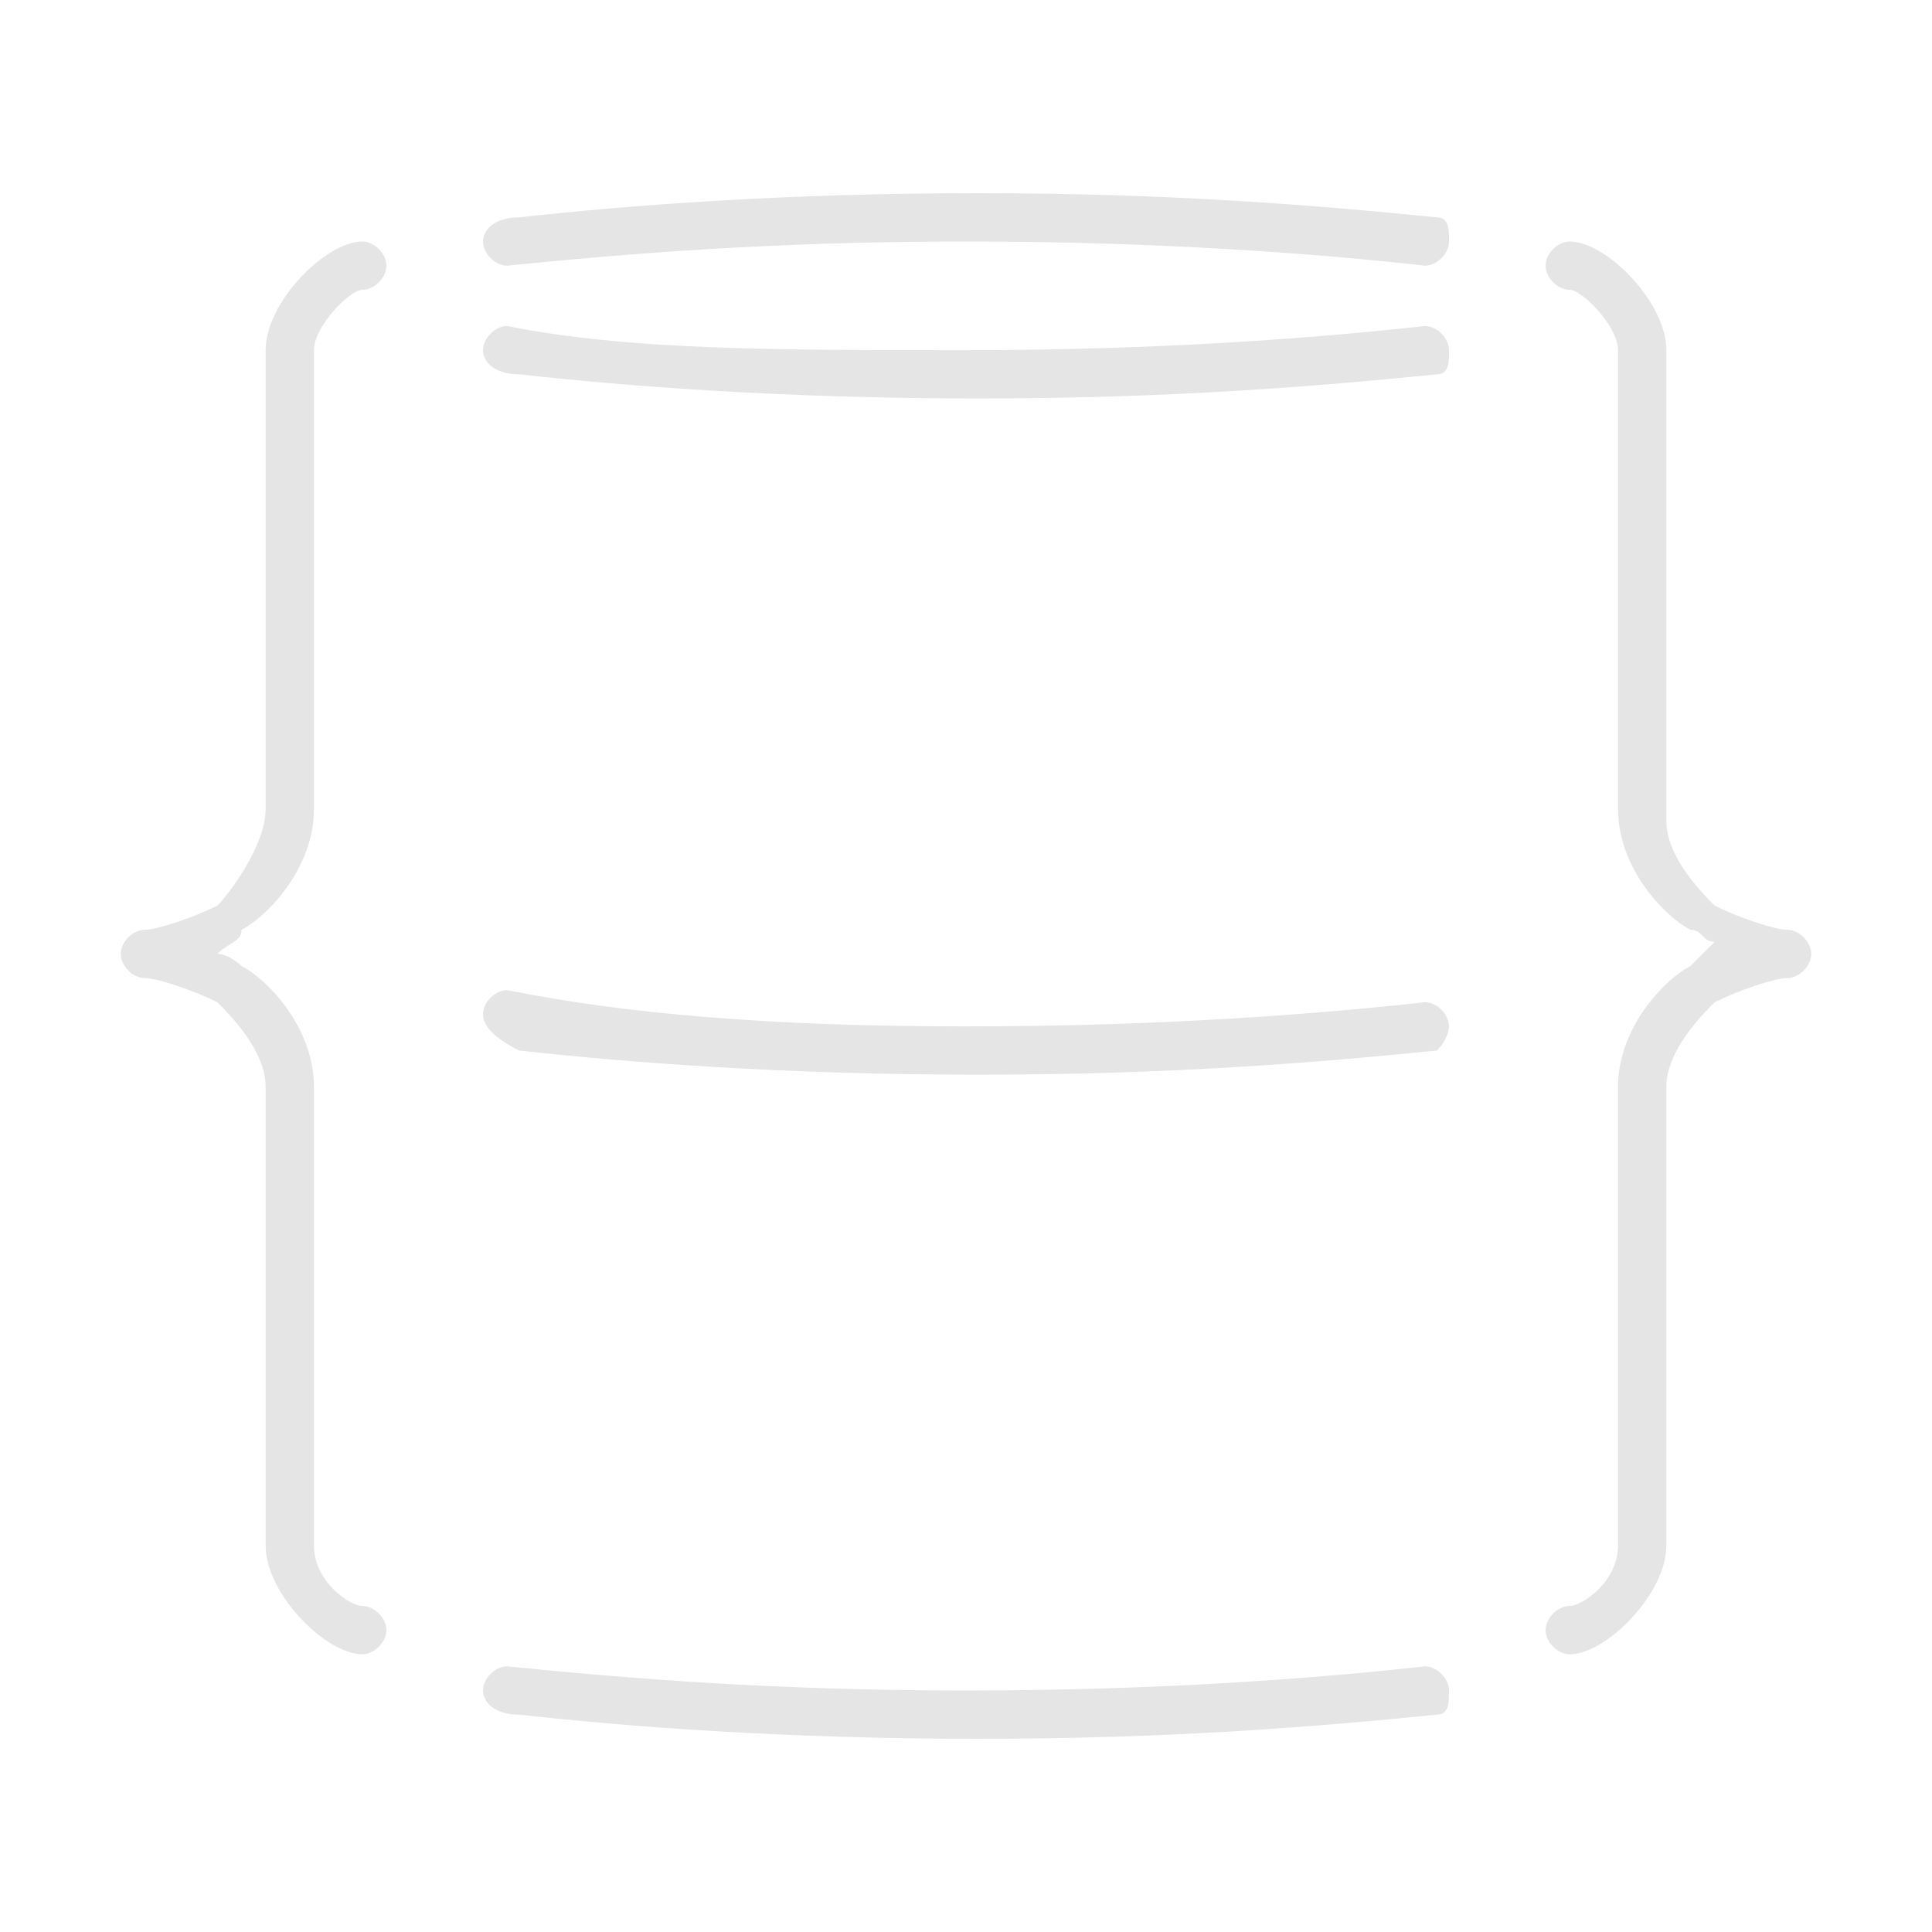 <?xml version="1.0" encoding="utf-8"?>
<svg version="1.1" id="collection" 
	xmlns="http://www.w3.org/2000/svg" 
	xmlns:xlink="http://www.w3.org/1999/xlink" x="0px" y="0px" viewBox="0 0 16 16" style="enable-background:new 0 0 16 16;" xml:space="preserve">
	<style type="text/css">
	.fill{fill:#E5E5E5;}
	</style>
	<g>
		<path class="fill" d="M11.9,1.8c-1-0.1-2.2-0.2-3.8-0.2l0,0l0,0l0,0l0,0c-1.6,0-2.9,0.1-3.8,0.2C4.1,1.8,4,1.9,4,2c0,0.1,0.1,0.2,0.2,0.2
		c0,0,0,0,0,0C5.2,2.1,6.4,2,8,2c1.6,0,2.9,0.1,3.8,0.2c0,0,0,0,0,0C11.9,2.2,12,2.1,12,2C12,1.9,12,1.8,11.9,1.8z"/>
		<path class="fill" d="M11.9,3.1c-1,0.1-2.2,0.2-3.8,0.2l0,0l0,0l0,0l0,0c-1.6,0-2.9-0.1-3.8-0.2C4.1,3.1,4,3,4,2.9c0-0.1,0.1-0.2,0.2-0.2
		c0,0,0,0,0,0C5.2,2.9,6.4,2.9,8,2.9c1.6,0,2.9-0.1,3.8-0.2c0,0,0,0,0,0c0.1,0,0.2,0.1,0.2,0.2C12,3,12,3.1,11.9,3.1z"/>
		<path class="fill" d="M11.9,8.7c-1,0.1-2.2,0.2-3.8,0.2l0,0l0,0l0,0l0,0c-1.6,0-2.9-0.1-3.8-0.2C4.1,8.6,4,8.5,4,8.4c0-0.1,0.1-0.2,0.2-0.2
		c0,0,0,0,0,0C5.2,8.4,6.4,8.5,8,8.5c1.6,0,2.9-0.1,3.8-0.2c0,0,0,0,0,0c0.1,0,0.2,0.1,0.2,0.2C12,8.5,12,8.6,11.9,8.7z"/>
		<path class="fill" d="M11.9,14.2c-1,0.1-2.2,0.2-3.8,0.2l0,0l0,0l0,0l0,0c-1.6,0-2.9-0.1-3.8-0.2C4.1,14.2,4,14.1,4,14c0-0.1,0.1-0.2,0.2-0.2
		c0,0,0,0,0,0C5.2,13.9,6.4,14,8,14c1.6,0,2.9-0.1,3.8-0.2c0,0,0,0,0,0c0.1,0,0.2,0.1,0.2,0.2C12,14.1,12,14.2,11.9,14.2z"/>
	</g>
	<path class="fill" d="M14.8,7.7c-0.1,0-0.4-0.1-0.6-0.2c-0.1-0.1-0.4-0.4-0.4-0.7V2.9C13.8,2.5,13.3,2,13,2c-0.1,0-0.2,0.1-0.2,0.2
	s0.1,0.2,0.2,0.2c0.1,0,0.4,0.3,0.4,0.5v3.8c0,0.5,0.4,0.9,0.6,1c0.1,0,0.1,0.1,0.2,0.1C14.1,7.9,14,8,14,8c-0.2,0.1-0.6,0.5-0.6,1
	v3.8c0,0.3-0.3,0.5-0.4,0.5s-0.2,0.1-0.2,0.2s0.1,0.2,0.2,0.2c0.3,0,0.8-0.5,0.8-0.9V9c0-0.3,0.3-0.6,0.4-0.7
	c0.2-0.1,0.5-0.2,0.6-0.2C14.9,8.1,15,8,15,7.9S14.9,7.7,14.8,7.7z"/>
	<path class="fill" d="M1.2,7.7c0.1,0,0.4-0.1,0.6-0.2C1.9,7.4,2.2,7,2.2,6.7V2.9C2.2,2.5,2.7,2,3,2c0.1,0,0.2,0.1,0.2,0.2S3.1,2.4,3,2.4
	c-0.1,0-0.4,0.3-0.4,0.5v3.8c0,0.5-0.4,0.9-0.6,1C2,7.8,1.9,7.8,1.8,7.9C1.9,7.9,2,8,2,8c0.2,0.1,0.6,0.5,0.6,1v3.8
	c0,0.3,0.3,0.5,0.4,0.5c0.1,0,0.2,0.1,0.2,0.2S3.1,13.7,3,13.7c-0.3,0-0.8-0.5-0.8-0.9V9c0-0.3-0.3-0.6-0.4-0.7
	C1.6,8.2,1.3,8.1,1.2,8.1C1.1,8.1,1,8,1,7.9S1.1,7.7,1.2,7.7z"/>
</svg>
